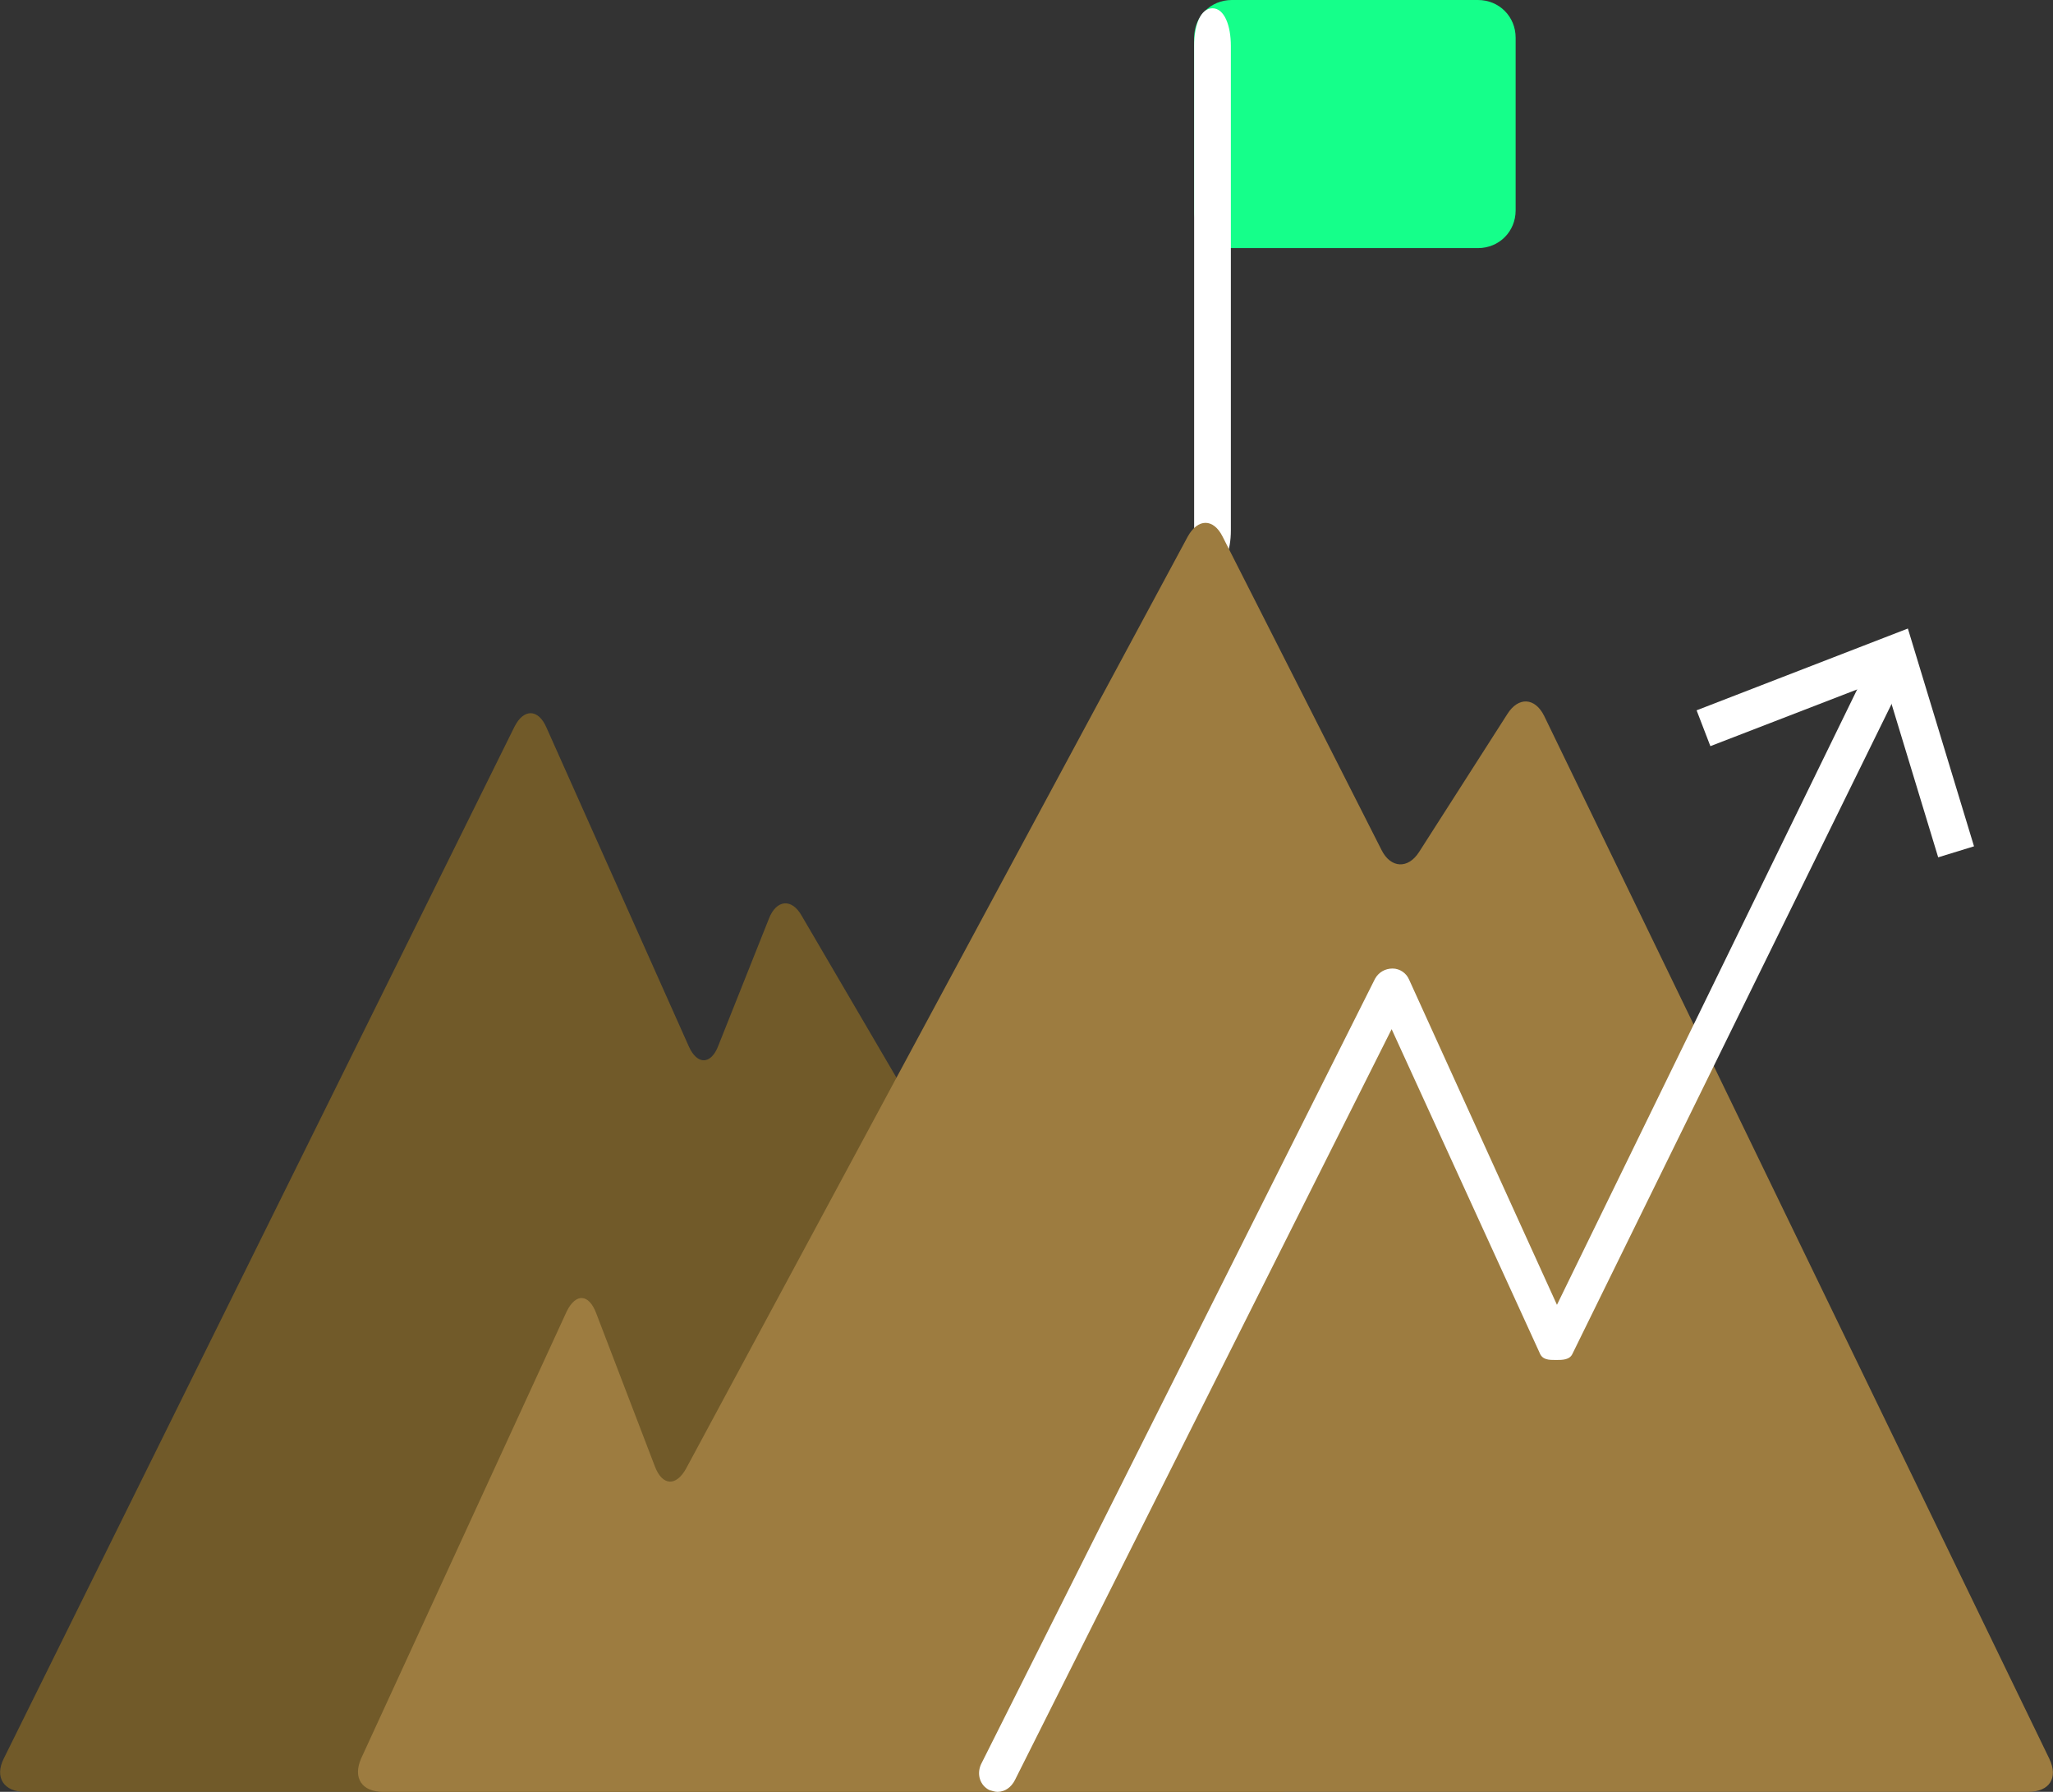 <svg width="55" height="48" viewBox="0 0 55 48" fill="none" xmlns="http://www.w3.org/2000/svg">
<rect x="0" y="0" width="55" height="48" fill="#333333" stroke="none"/>
<g clip-path="url(#clip0_34_415)">
<path d="M40.604 5.637C40.604 6.203 40.161 6.646 39.595 6.646H33C32.434 6.646 31.991 6.203 31.991 5.637V1.009C31.991 0.443 32.434 0 33 0H39.595C40.161 0 40.604 0.443 40.604 1.009V5.637Z" fill="#15FF8A"/>
<path d="M34.23 48C34.796 48 35.018 47.631 34.723 47.163L21.483 24.541C21.212 24.049 20.794 24.099 20.597 24.615L19.244 28.012C19.047 28.529 18.678 28.529 18.456 28.037L14.642 19.495C14.421 18.979 14.027 18.979 13.781 19.471L0.098 47.114C-0.148 47.606 0.098 48 0.664 48H34.23Z" fill="#715A29"/>
<path d="M32.975 14.203C32.975 14.769 32.803 15.212 32.483 15.212C32.163 15.212 31.991 14.745 31.991 14.203V1.231C31.991 0.665 32.163 0.222 32.483 0.222C32.803 0.222 32.975 0.689 32.975 1.231V14.203Z" fill="white"/>
<path d="M9.671 47.114C9.45 47.631 9.696 48 10.262 48H54.336C54.902 48 55.148 47.631 54.902 47.114L41.367 19.175C41.121 18.683 40.678 18.659 40.383 19.126L38.02 22.819C37.725 23.286 37.257 23.262 37.011 22.769L32.754 14.375C32.508 13.883 32.09 13.883 31.819 14.375L18.383 39.335C18.112 39.828 17.743 39.803 17.546 39.286L15.971 35.175C15.774 34.658 15.43 34.634 15.184 35.126L9.671 47.114Z" fill="#9D7C40"/>
<path d="M26.725 48C26.651 48 26.577 47.975 26.503 47.951C26.257 47.828 26.159 47.532 26.282 47.261L36.839 26.215C36.937 26.043 37.11 25.945 37.306 25.945C37.503 25.945 37.676 26.068 37.749 26.24L41.711 34.954L50.177 17.6C50.3 17.354 50.595 17.255 50.841 17.378C51.087 17.502 51.186 17.797 51.063 18.068L42.13 36.258C42.056 36.431 41.859 36.431 41.687 36.431C41.49 36.431 41.318 36.431 41.244 36.234L37.282 27.569L27.192 47.68C27.094 47.877 26.922 48 26.725 48Z" fill="white"/>
<path d="M52.884 22.671L51.924 22.966L50.472 18.191L45.821 19.988L45.452 19.028L51.112 16.837L52.884 22.671Z" fill="white"/>
</g>
<defs>
<clipPath id="clip0_34_415">
<rect width="55" height="48" fill="white"/>
</clipPath>
</defs>
</svg>
